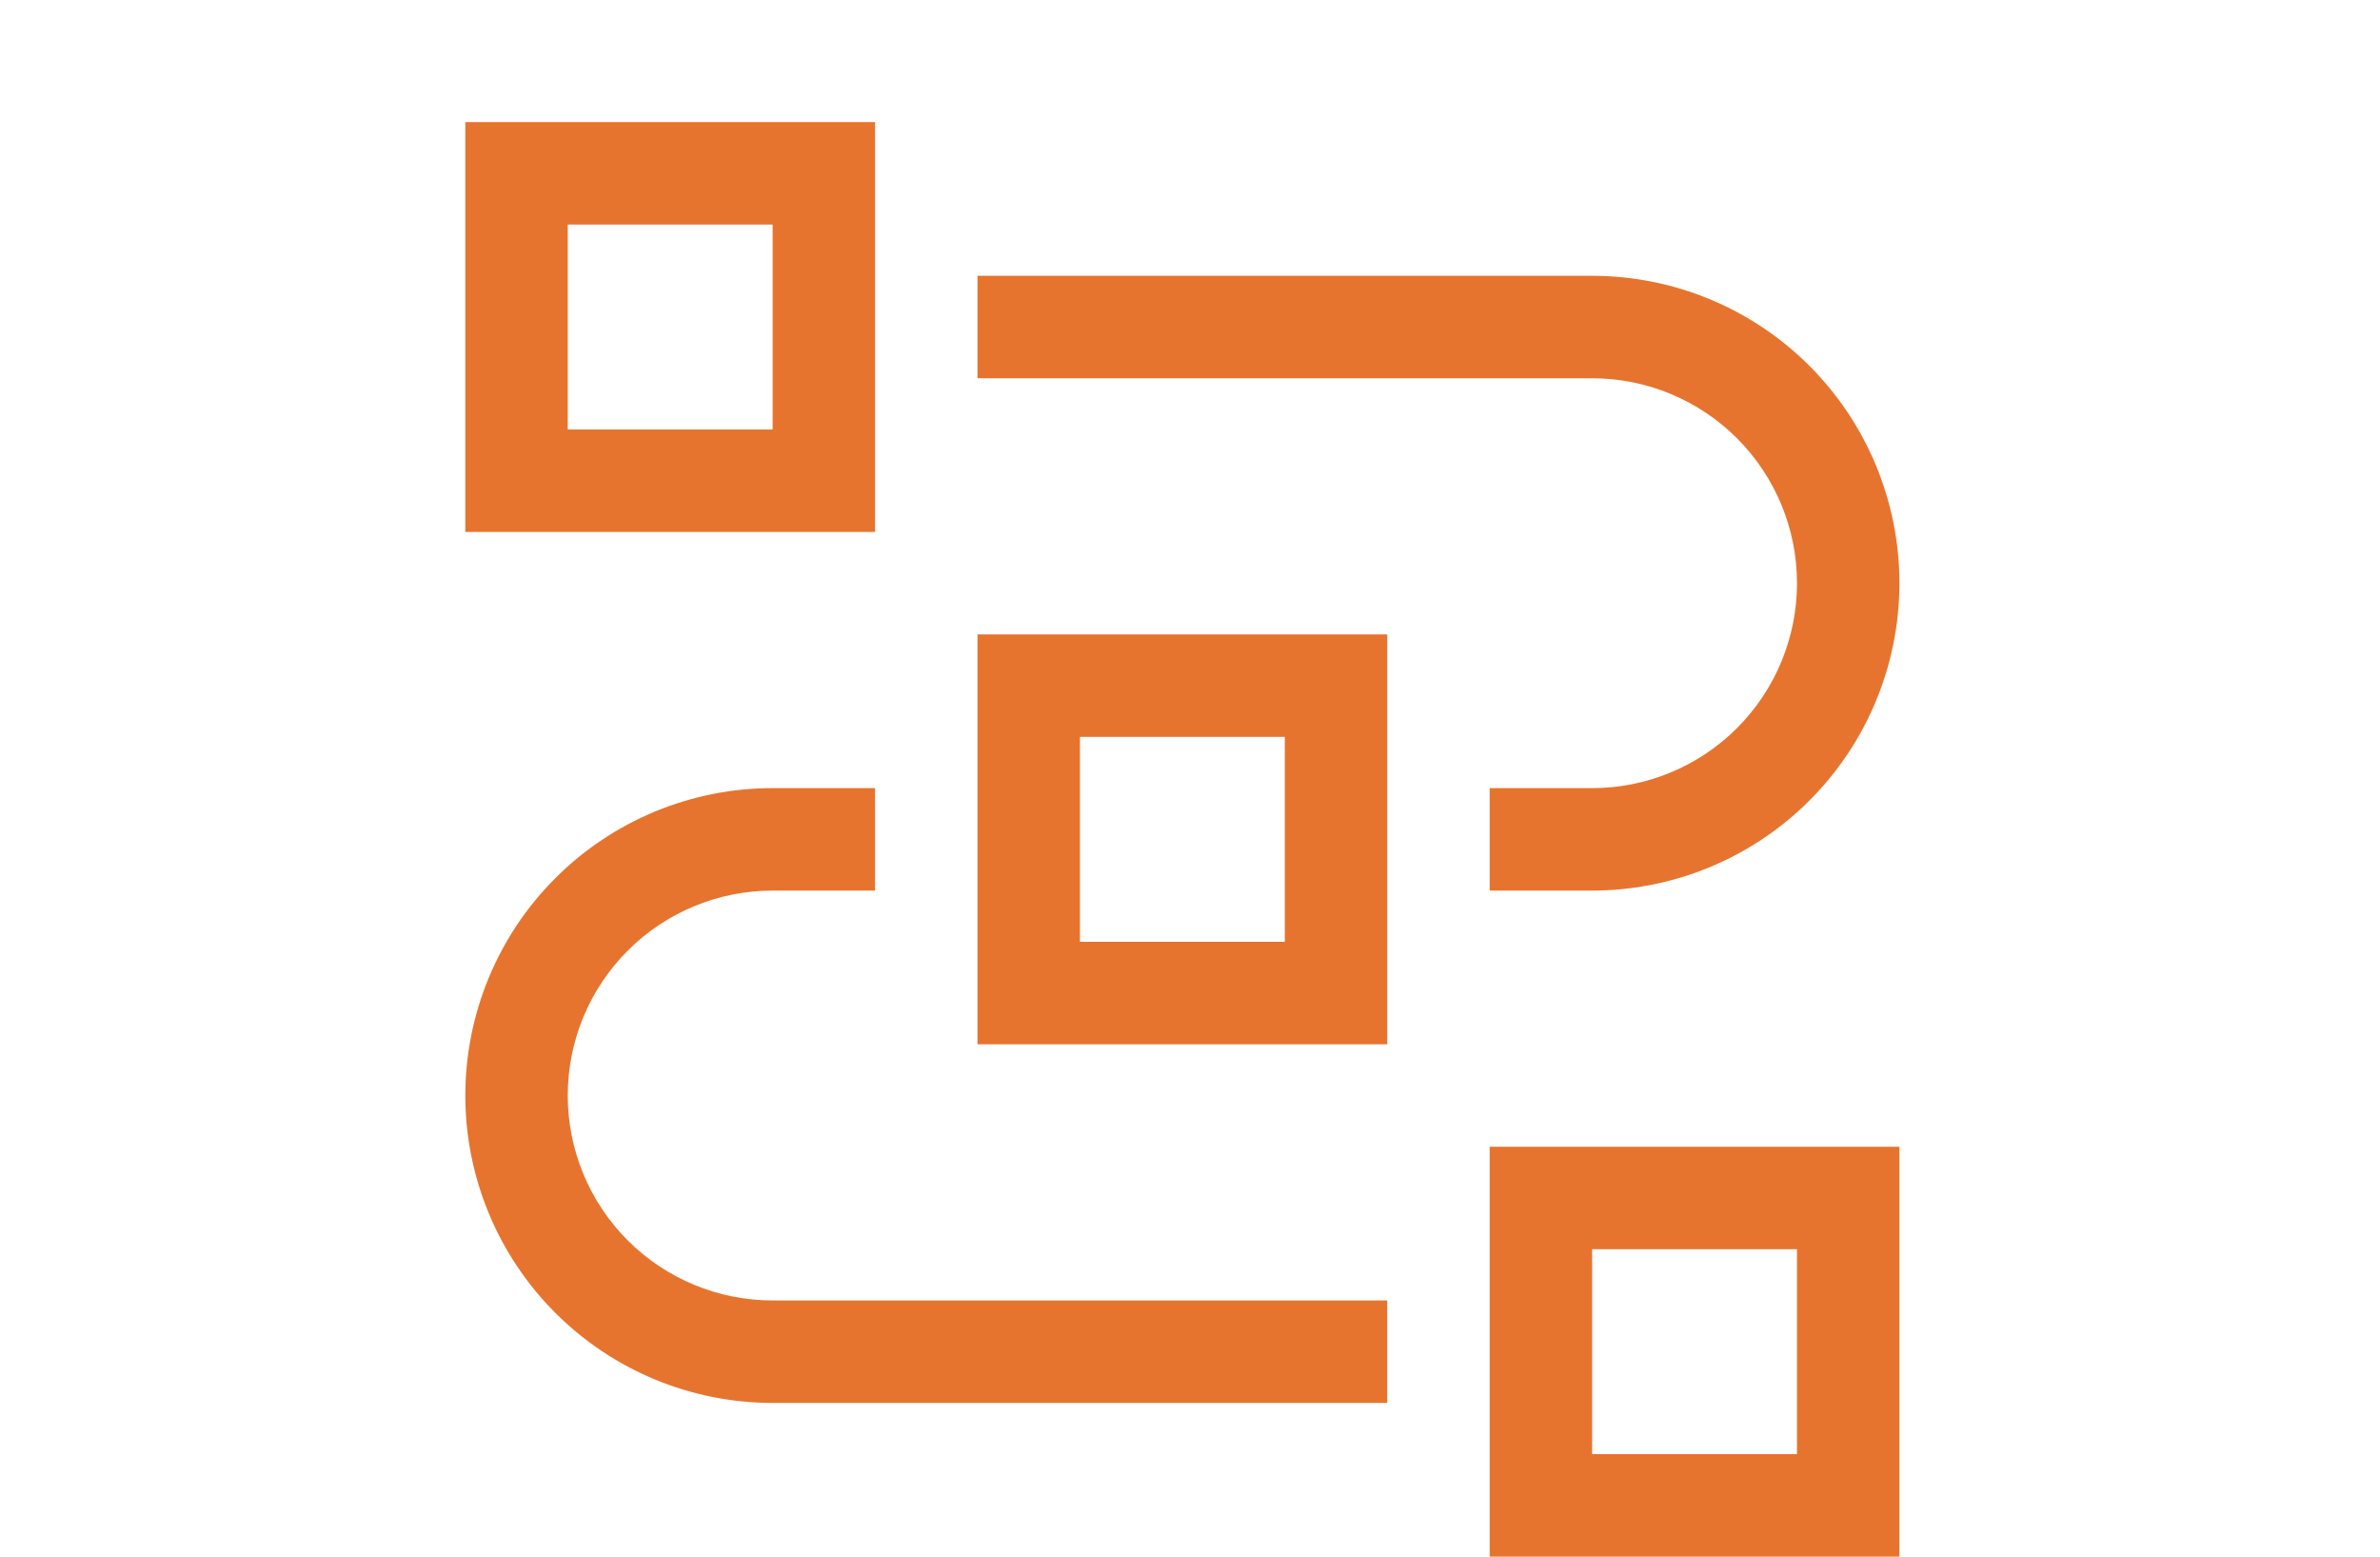 <svg width="156" height="102" viewBox="0 0 156 102" fill="none" xmlns="http://www.w3.org/2000/svg">
<path fill-rule="evenodd" clip-rule="evenodd" d="M30.5 34.857H57.357V8H30.5V34.857ZM50.643 28.143H37.214V14.714H50.643V28.143ZM104.357 58.357H97.643V51.643H104.357C107.919 51.643 111.334 50.228 113.853 47.71C116.371 45.192 117.786 41.776 117.786 38.215C117.786 34.653 116.371 31.237 113.853 28.719C111.334 26.201 107.919 24.786 104.357 24.786H64.072V18.072H104.357C109.699 18.072 114.823 20.194 118.6 23.971C122.378 27.749 124.5 32.872 124.5 38.215C124.5 43.557 122.378 48.68 118.6 52.458C114.823 56.235 109.699 58.357 104.357 58.357ZM64.072 68.428H90.929V41.571H64.072V68.428ZM84.214 61.714H70.786V48.286H84.214V61.714ZM90.928 91.928H50.643C45.301 91.928 40.177 89.806 36.4 86.028C32.622 82.251 30.5 77.127 30.5 71.785C30.5 66.443 32.622 61.32 36.4 57.542C40.177 53.765 45.301 51.642 50.643 51.642H57.357V58.357H50.643C47.081 58.357 43.666 59.772 41.147 62.29C38.629 64.808 37.214 68.224 37.214 71.785C37.214 75.347 38.629 78.762 41.147 81.281C43.666 83.799 47.081 85.214 50.643 85.214H90.928V91.928ZM124.5 102H97.643V75.143H124.5V102ZM104.357 95.285H117.785V81.857H104.357V95.285Z" fill="#E7742E"/>
</svg>
